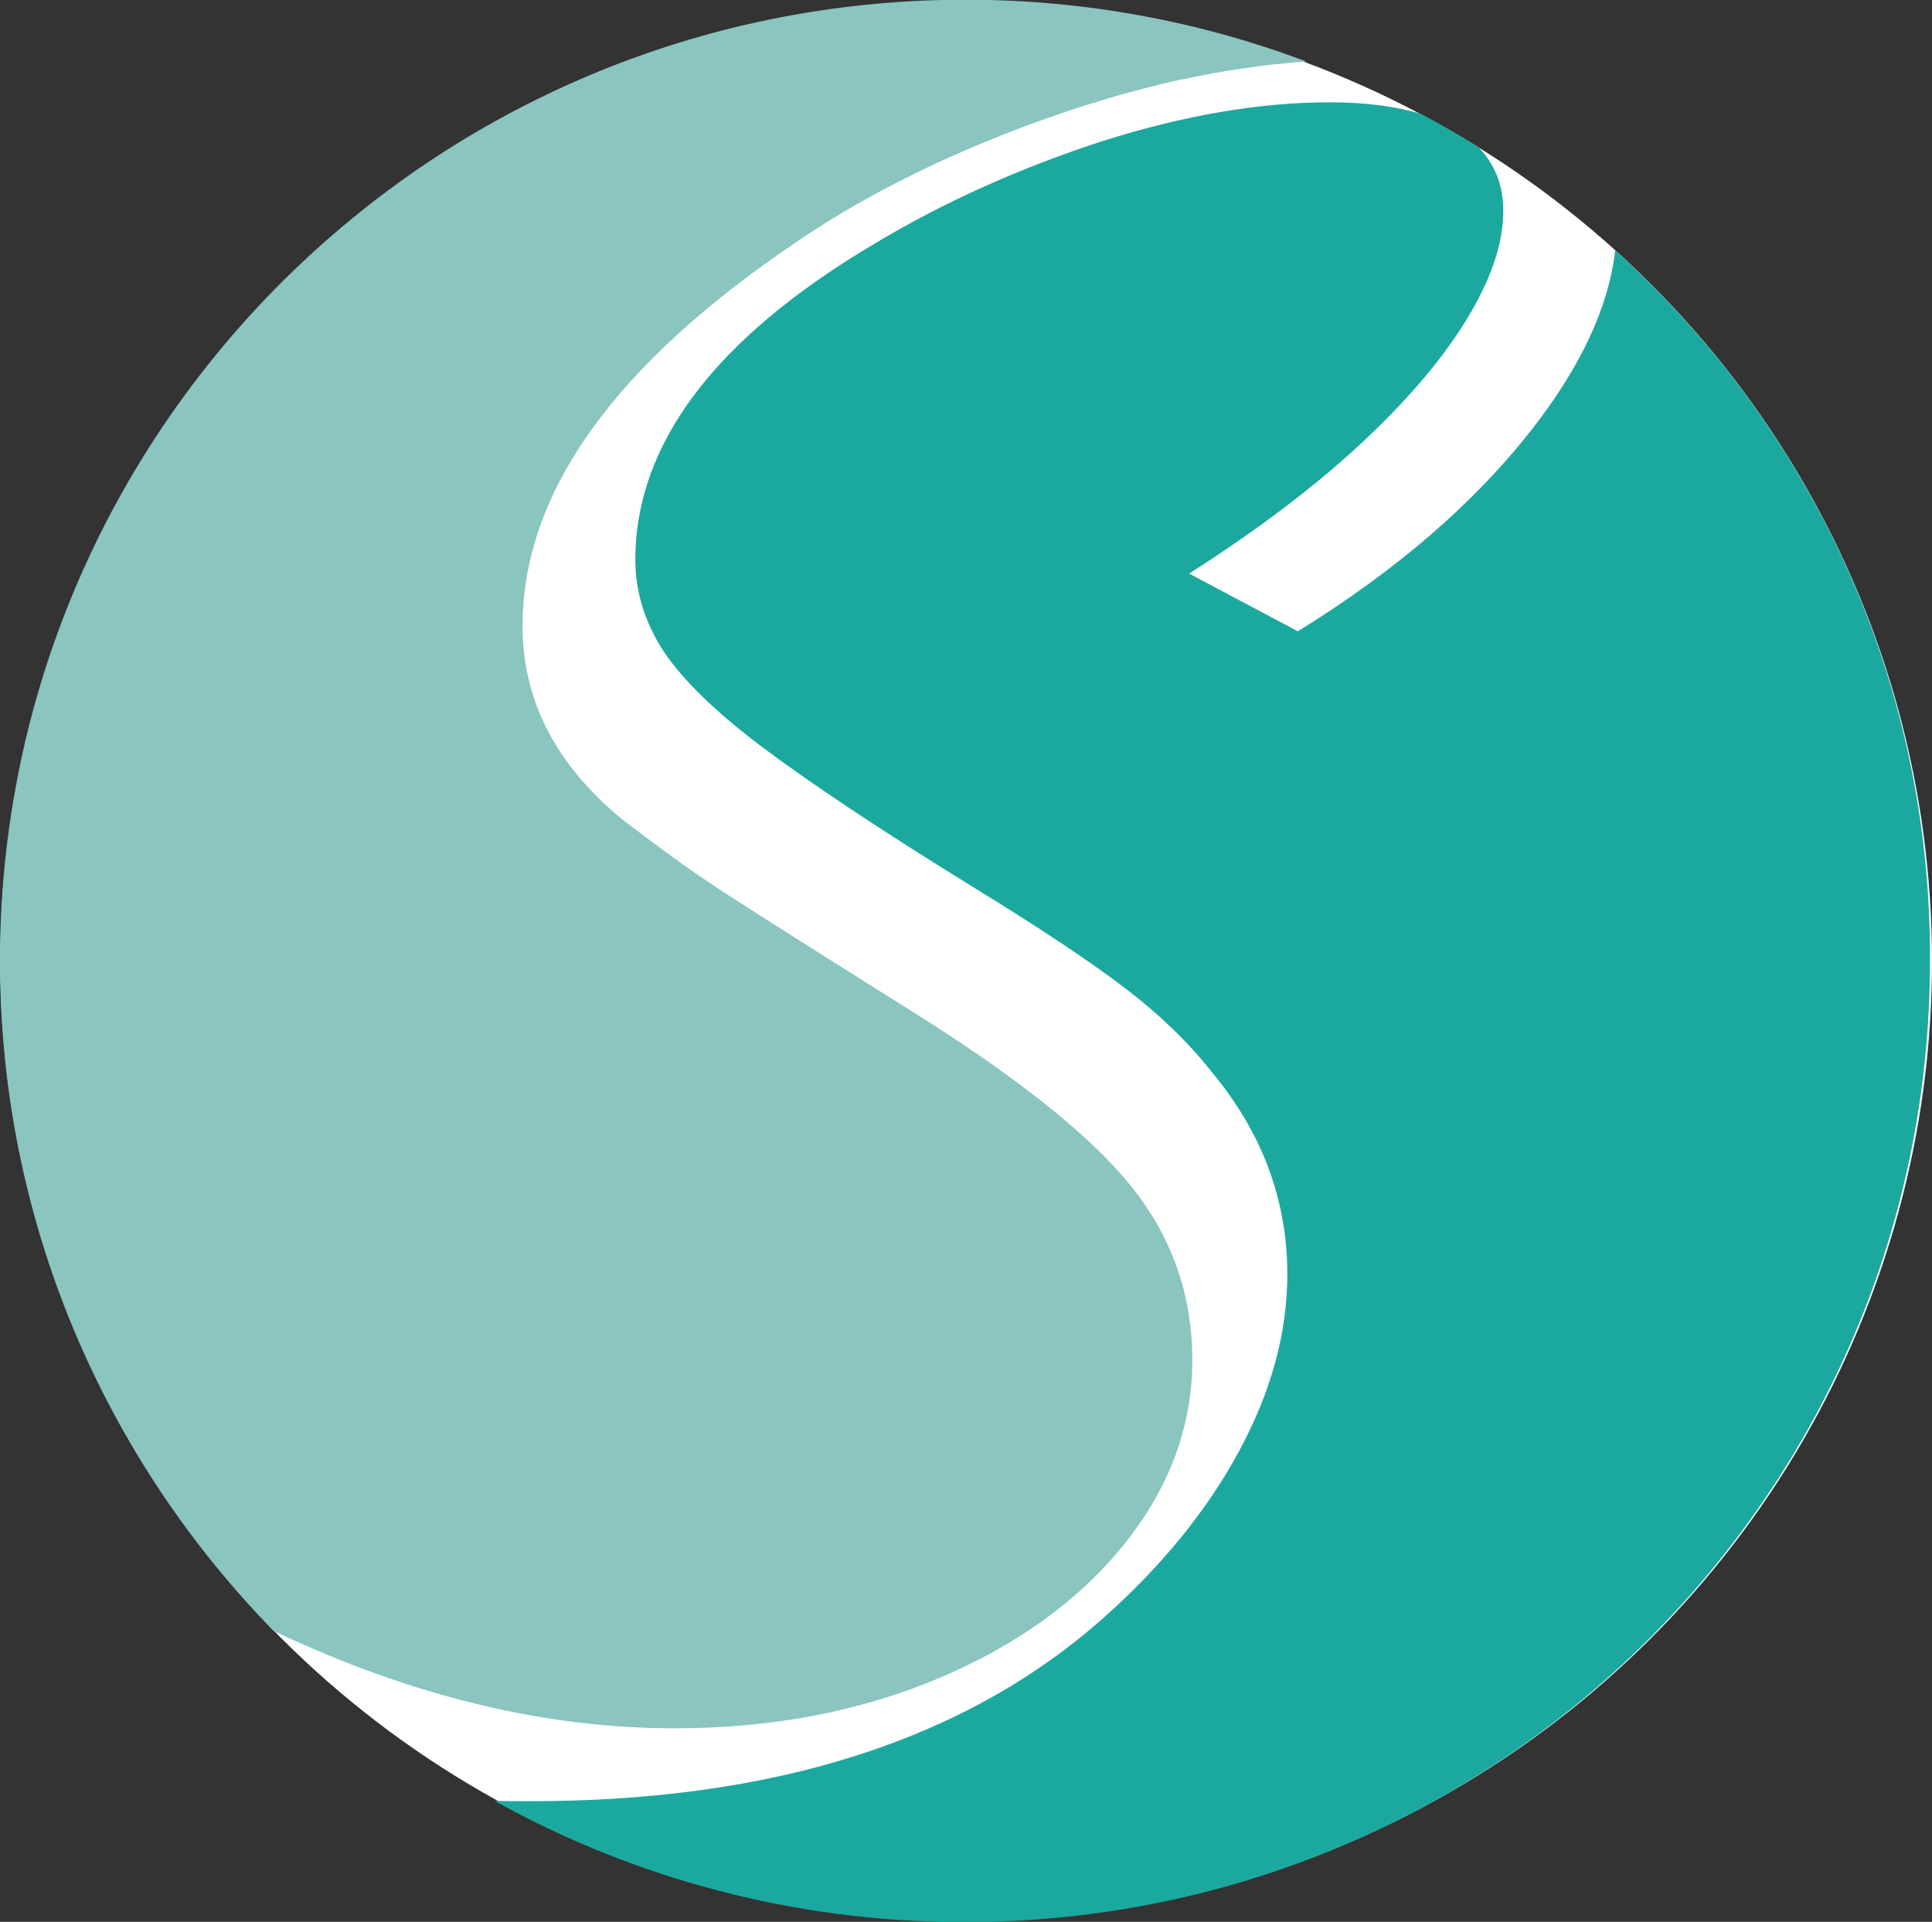 <?xml version="1.0" encoding="utf-8"?>
<!-- Generator: Adobe Illustrator 18.1.1, SVG Export Plug-In . SVG Version: 6.00 Build 0)  -->
<!DOCTYPE svg PUBLIC "-//W3C//DTD SVG 1.1//EN" "http://www.w3.org/Graphics/SVG/1.1/DTD/svg11.dtd">
<svg version="1.1" id="Layer_1" xmlns="http://www.w3.org/2000/svg" xmlns:xlink="http://www.w3.org/1999/xlink" x="0px" y="0px"
	 viewBox="566.4 209.3 662.9 659.4" enable-background="new 566.4 209.3 662.9 659.4" xml:space="preserve">
<rect x="566.4" y="209.3" width="662.9" height="659.4" fill="#333333" stroke="none"/>
<ellipse id="white" fill="#FFFFFF" cx="897.9" cy="539.1" rx="331.4" ry="329.4"/>
<path id="light" fill="#8AC5BF" d="M797.8,802.3c32.9,0,62.9-5.6,90-16.9c27.1-11.3,48.5-26.7,64.2-46.1
	c15.6-19.4,23.5-40.5,23.5-63.4c0-22.5-7.1-42.5-21.4-60.1c-14.3-17.6-40-37.9-77.2-61c-36.3-22.8-58.4-36.8-66.3-42.1
	c-7.9-5.2-18.2-12.7-30.9-22.4c-22.6-18.7-34-40.7-34-66.2c0-45.9,31.7-90,94.9-132.4c17.7-12,37.9-22.8,60.7-32.4
	s45.2-16.9,67.2-22c16.2-3.6,31.5-5.9,46.1-6.9c-36.4-13.7-75.8-21.2-116.9-21.2c-183,0-331.3,147.6-331.3,329.7
	c0,89.5,35.8,170.5,93.9,230C707.4,791.2,753.2,802.3,797.8,802.3z"/>
<path id="dark" fill="#1BA99F" d="M1120.6,295.2c-2.2,19.4-11.8,40-28.8,61.7c-19.6,25-46.2,48.1-80.1,69l-37.3-19.8
	c22.9-14.6,42.4-29.3,58.1-43.8c15.8-14.6,28.1-28.8,36.7-42.7c8.6-13.9,13-26.5,13-37.9c0-7.9-2.3-14.6-7-20.2
	c-0.4-0.5-1-1.1-1.4-1.6c-6.4-4-13.1-7.9-19.8-11.5c-8.5-2.6-18.9-4-31.4-4c-24.1,0-50.1,4.5-77.9,13.3c-27.7,9-53.9,20.6-78.4,35.3
	c-54.6,32.4-81.9,68.6-81.9,108.4c0,11.1,3.3,21.5,9.7,31.4c6.6,9.8,17.9,20.9,34.2,33.1c16.3,12.2,40.1,28.1,71.4,47.4
	c23.3,14.3,40.9,26,52.8,35.1c11.9,9.1,21.7,18.6,29.5,28.5c17.4,20.8,26.1,44,26.1,69.7c0,19.9-5.5,40.1-16.5,60.5
	c-11,20.4-26.7,39.7-46.8,57.5c-47.2,41.8-112.6,62.7-196.4,62.7c-4.2,0-8.3,0-12.3-0.1c47.7,26.5,102.7,41.6,161.2,41.6
	c183,0,331.3-147.6,331.3-329.7C1229.1,442.4,1187.3,355.5,1120.6,295.2L1120.6,295.2z"/>
</svg>
